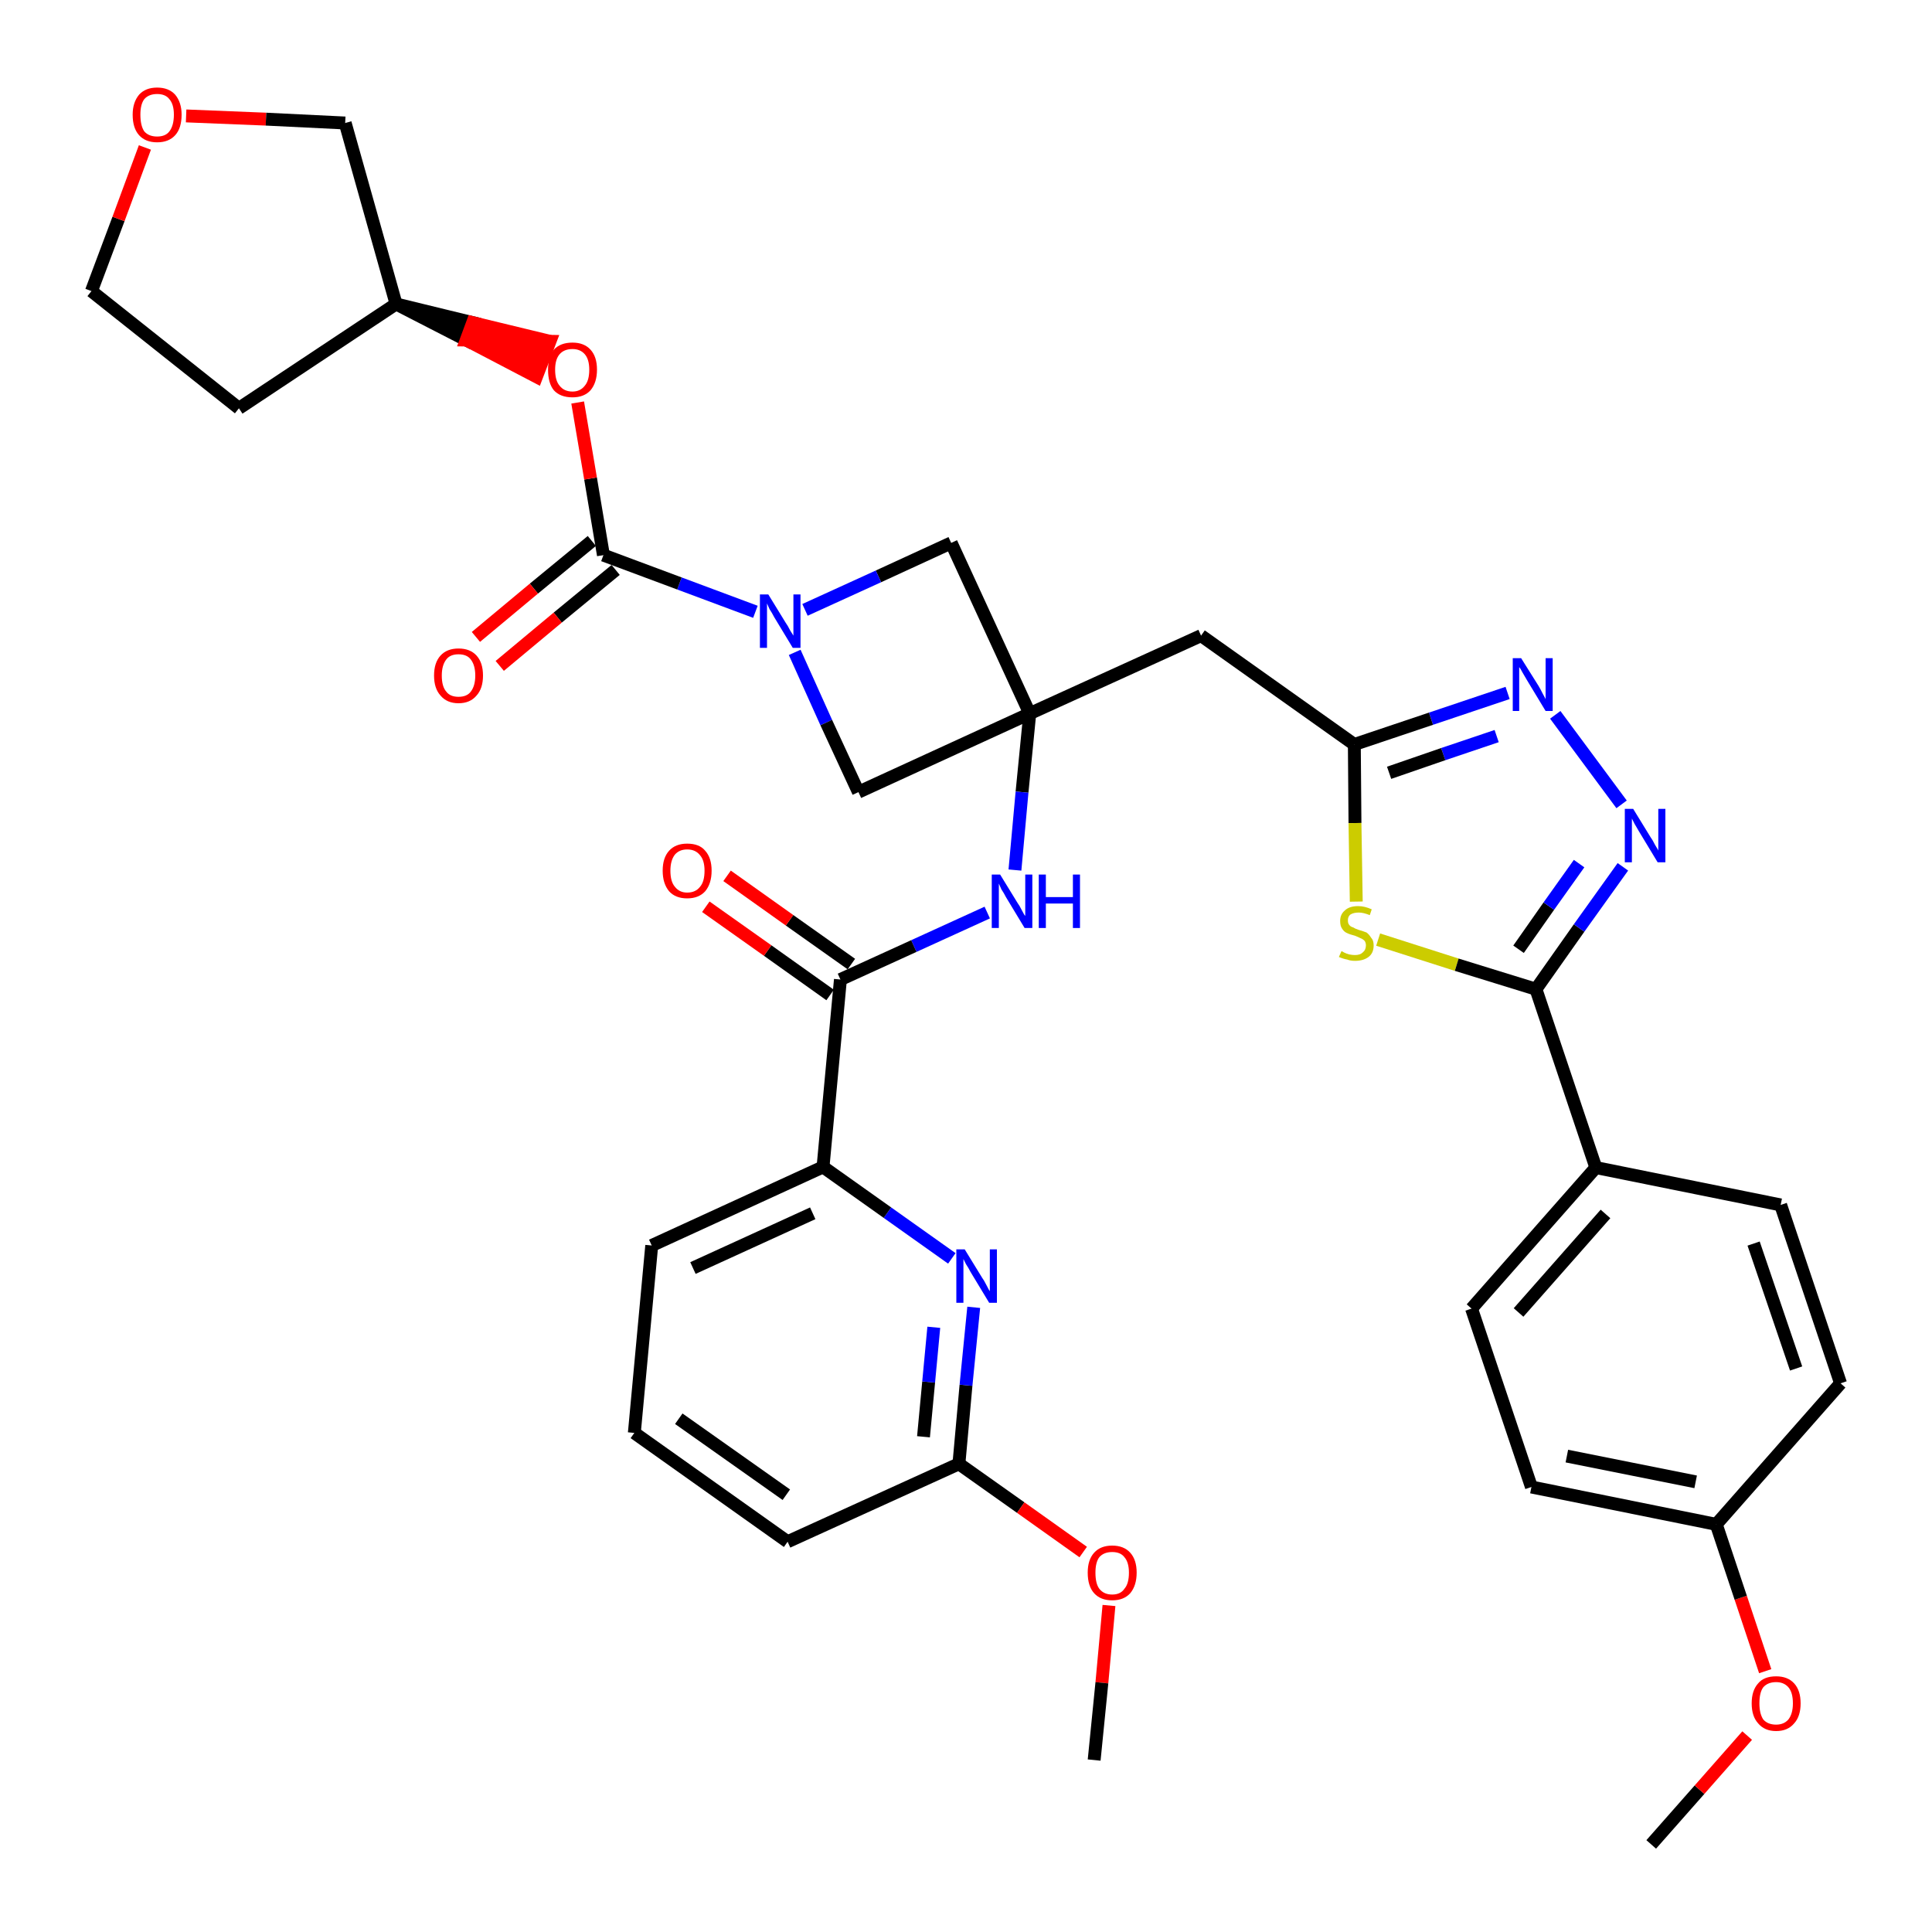 <?xml version='1.0' encoding='iso-8859-1'?>
<svg version='1.1' baseProfile='full'
              xmlns='http://www.w3.org/2000/svg'
                      xmlns:rdkit='http://www.rdkit.org/xml'
                      xmlns:xlink='http://www.w3.org/1999/xlink'
                  xml:space='preserve'
width='300px' height='300px' viewBox='0 0 300 300'>
<!-- END OF HEADER -->
<path class='bond-0 atom-0 atom-1' d='M 256.4,286.4 L 263.9,277.9' style='fill:none;fill-rule:evenodd;stroke:#000000;stroke-width:2.0px;stroke-linecap:butt;stroke-linejoin:miter;stroke-opacity:1' />
<path class='bond-0 atom-0 atom-1' d='M 263.9,277.9 L 271.3,269.5' style='fill:none;fill-rule:evenodd;stroke:#FF0000;stroke-width:2.0px;stroke-linecap:butt;stroke-linejoin:miter;stroke-opacity:1' />
<path class='bond-1 atom-1 atom-2' d='M 274.1,259.5 L 270.3,248.1' style='fill:none;fill-rule:evenodd;stroke:#FF0000;stroke-width:2.0px;stroke-linecap:butt;stroke-linejoin:miter;stroke-opacity:1' />
<path class='bond-1 atom-1 atom-2' d='M 270.3,248.1 L 266.5,236.7' style='fill:none;fill-rule:evenodd;stroke:#000000;stroke-width:2.0px;stroke-linecap:butt;stroke-linejoin:miter;stroke-opacity:1' />
<path class='bond-2 atom-2 atom-3' d='M 266.5,236.7 L 237.8,230.9' style='fill:none;fill-rule:evenodd;stroke:#000000;stroke-width:2.0px;stroke-linecap:butt;stroke-linejoin:miter;stroke-opacity:1' />
<path class='bond-2 atom-2 atom-3' d='M 263.3,230.1 L 243.3,226.1' style='fill:none;fill-rule:evenodd;stroke:#000000;stroke-width:2.0px;stroke-linecap:butt;stroke-linejoin:miter;stroke-opacity:1' />
<path class='bond-36 atom-36 atom-2' d='M 285.8,214.8 L 266.5,236.7' style='fill:none;fill-rule:evenodd;stroke:#000000;stroke-width:2.0px;stroke-linecap:butt;stroke-linejoin:miter;stroke-opacity:1' />
<path class='bond-3 atom-3 atom-4' d='M 237.8,230.9 L 228.5,203.2' style='fill:none;fill-rule:evenodd;stroke:#000000;stroke-width:2.0px;stroke-linecap:butt;stroke-linejoin:miter;stroke-opacity:1' />
<path class='bond-4 atom-4 atom-5' d='M 228.5,203.2 L 247.8,181.3' style='fill:none;fill-rule:evenodd;stroke:#000000;stroke-width:2.0px;stroke-linecap:butt;stroke-linejoin:miter;stroke-opacity:1' />
<path class='bond-4 atom-4 atom-5' d='M 235.8,203.8 L 249.3,188.5' style='fill:none;fill-rule:evenodd;stroke:#000000;stroke-width:2.0px;stroke-linecap:butt;stroke-linejoin:miter;stroke-opacity:1' />
<path class='bond-5 atom-5 atom-6' d='M 247.8,181.3 L 238.5,153.6' style='fill:none;fill-rule:evenodd;stroke:#000000;stroke-width:2.0px;stroke-linecap:butt;stroke-linejoin:miter;stroke-opacity:1' />
<path class='bond-34 atom-5 atom-35' d='M 247.8,181.3 L 276.5,187.1' style='fill:none;fill-rule:evenodd;stroke:#000000;stroke-width:2.0px;stroke-linecap:butt;stroke-linejoin:miter;stroke-opacity:1' />
<path class='bond-6 atom-6 atom-7' d='M 238.5,153.6 L 245.2,144.1' style='fill:none;fill-rule:evenodd;stroke:#000000;stroke-width:2.0px;stroke-linecap:butt;stroke-linejoin:miter;stroke-opacity:1' />
<path class='bond-6 atom-6 atom-7' d='M 245.2,144.1 L 252.0,134.6' style='fill:none;fill-rule:evenodd;stroke:#0000FF;stroke-width:2.0px;stroke-linecap:butt;stroke-linejoin:miter;stroke-opacity:1' />
<path class='bond-6 atom-6 atom-7' d='M 235.8,147.4 L 240.5,140.7' style='fill:none;fill-rule:evenodd;stroke:#000000;stroke-width:2.0px;stroke-linecap:butt;stroke-linejoin:miter;stroke-opacity:1' />
<path class='bond-6 atom-6 atom-7' d='M 240.5,140.7 L 245.2,134.1' style='fill:none;fill-rule:evenodd;stroke:#0000FF;stroke-width:2.0px;stroke-linecap:butt;stroke-linejoin:miter;stroke-opacity:1' />
<path class='bond-37 atom-34 atom-6' d='M 214.0,145.9 L 226.2,149.8' style='fill:none;fill-rule:evenodd;stroke:#CCCC00;stroke-width:2.0px;stroke-linecap:butt;stroke-linejoin:miter;stroke-opacity:1' />
<path class='bond-37 atom-34 atom-6' d='M 226.2,149.8 L 238.5,153.6' style='fill:none;fill-rule:evenodd;stroke:#000000;stroke-width:2.0px;stroke-linecap:butt;stroke-linejoin:miter;stroke-opacity:1' />
<path class='bond-7 atom-7 atom-8' d='M 251.8,124.9 L 241.5,111.0' style='fill:none;fill-rule:evenodd;stroke:#0000FF;stroke-width:2.0px;stroke-linecap:butt;stroke-linejoin:miter;stroke-opacity:1' />
<path class='bond-8 atom-8 atom-9' d='M 234.1,107.6 L 222.2,111.6' style='fill:none;fill-rule:evenodd;stroke:#0000FF;stroke-width:2.0px;stroke-linecap:butt;stroke-linejoin:miter;stroke-opacity:1' />
<path class='bond-8 atom-8 atom-9' d='M 222.2,111.6 L 210.3,115.6' style='fill:none;fill-rule:evenodd;stroke:#000000;stroke-width:2.0px;stroke-linecap:butt;stroke-linejoin:miter;stroke-opacity:1' />
<path class='bond-8 atom-8 atom-9' d='M 232.4,114.3 L 224.1,117.1' style='fill:none;fill-rule:evenodd;stroke:#0000FF;stroke-width:2.0px;stroke-linecap:butt;stroke-linejoin:miter;stroke-opacity:1' />
<path class='bond-8 atom-8 atom-9' d='M 224.1,117.1 L 215.7,120.0' style='fill:none;fill-rule:evenodd;stroke:#000000;stroke-width:2.0px;stroke-linecap:butt;stroke-linejoin:miter;stroke-opacity:1' />
<path class='bond-9 atom-9 atom-10' d='M 210.3,115.6 L 186.5,98.7' style='fill:none;fill-rule:evenodd;stroke:#000000;stroke-width:2.0px;stroke-linecap:butt;stroke-linejoin:miter;stroke-opacity:1' />
<path class='bond-33 atom-9 atom-34' d='M 210.3,115.6 L 210.4,127.8' style='fill:none;fill-rule:evenodd;stroke:#000000;stroke-width:2.0px;stroke-linecap:butt;stroke-linejoin:miter;stroke-opacity:1' />
<path class='bond-33 atom-9 atom-34' d='M 210.4,127.8 L 210.6,140.0' style='fill:none;fill-rule:evenodd;stroke:#CCCC00;stroke-width:2.0px;stroke-linecap:butt;stroke-linejoin:miter;stroke-opacity:1' />
<path class='bond-10 atom-10 atom-11' d='M 186.5,98.7 L 159.9,110.8' style='fill:none;fill-rule:evenodd;stroke:#000000;stroke-width:2.0px;stroke-linecap:butt;stroke-linejoin:miter;stroke-opacity:1' />
<path class='bond-11 atom-11 atom-12' d='M 159.9,110.8 L 158.7,123.0' style='fill:none;fill-rule:evenodd;stroke:#000000;stroke-width:2.0px;stroke-linecap:butt;stroke-linejoin:miter;stroke-opacity:1' />
<path class='bond-11 atom-11 atom-12' d='M 158.7,123.0 L 157.6,135.1' style='fill:none;fill-rule:evenodd;stroke:#0000FF;stroke-width:2.0px;stroke-linecap:butt;stroke-linejoin:miter;stroke-opacity:1' />
<path class='bond-22 atom-11 atom-23' d='M 159.9,110.8 L 147.7,84.3' style='fill:none;fill-rule:evenodd;stroke:#000000;stroke-width:2.0px;stroke-linecap:butt;stroke-linejoin:miter;stroke-opacity:1' />
<path class='bond-38 atom-33 atom-11' d='M 133.3,123.0 L 159.9,110.8' style='fill:none;fill-rule:evenodd;stroke:#000000;stroke-width:2.0px;stroke-linecap:butt;stroke-linejoin:miter;stroke-opacity:1' />
<path class='bond-12 atom-12 atom-13' d='M 153.3,141.7 L 141.9,146.9' style='fill:none;fill-rule:evenodd;stroke:#0000FF;stroke-width:2.0px;stroke-linecap:butt;stroke-linejoin:miter;stroke-opacity:1' />
<path class='bond-12 atom-12 atom-13' d='M 141.9,146.9 L 130.5,152.1' style='fill:none;fill-rule:evenodd;stroke:#000000;stroke-width:2.0px;stroke-linecap:butt;stroke-linejoin:miter;stroke-opacity:1' />
<path class='bond-13 atom-13 atom-14' d='M 132.2,149.7 L 122.6,142.9' style='fill:none;fill-rule:evenodd;stroke:#000000;stroke-width:2.0px;stroke-linecap:butt;stroke-linejoin:miter;stroke-opacity:1' />
<path class='bond-13 atom-13 atom-14' d='M 122.6,142.9 L 112.9,136.0' style='fill:none;fill-rule:evenodd;stroke:#FF0000;stroke-width:2.0px;stroke-linecap:butt;stroke-linejoin:miter;stroke-opacity:1' />
<path class='bond-13 atom-13 atom-14' d='M 128.9,154.5 L 119.2,147.6' style='fill:none;fill-rule:evenodd;stroke:#000000;stroke-width:2.0px;stroke-linecap:butt;stroke-linejoin:miter;stroke-opacity:1' />
<path class='bond-13 atom-13 atom-14' d='M 119.2,147.6 L 109.6,140.8' style='fill:none;fill-rule:evenodd;stroke:#FF0000;stroke-width:2.0px;stroke-linecap:butt;stroke-linejoin:miter;stroke-opacity:1' />
<path class='bond-14 atom-13 atom-15' d='M 130.5,152.1 L 127.8,181.2' style='fill:none;fill-rule:evenodd;stroke:#000000;stroke-width:2.0px;stroke-linecap:butt;stroke-linejoin:miter;stroke-opacity:1' />
<path class='bond-15 atom-15 atom-16' d='M 127.8,181.2 L 101.2,193.4' style='fill:none;fill-rule:evenodd;stroke:#000000;stroke-width:2.0px;stroke-linecap:butt;stroke-linejoin:miter;stroke-opacity:1' />
<path class='bond-15 atom-15 atom-16' d='M 126.2,188.4 L 107.6,196.9' style='fill:none;fill-rule:evenodd;stroke:#000000;stroke-width:2.0px;stroke-linecap:butt;stroke-linejoin:miter;stroke-opacity:1' />
<path class='bond-39 atom-22 atom-15' d='M 147.8,195.4 L 137.8,188.3' style='fill:none;fill-rule:evenodd;stroke:#0000FF;stroke-width:2.0px;stroke-linecap:butt;stroke-linejoin:miter;stroke-opacity:1' />
<path class='bond-39 atom-22 atom-15' d='M 137.8,188.3 L 127.8,181.2' style='fill:none;fill-rule:evenodd;stroke:#000000;stroke-width:2.0px;stroke-linecap:butt;stroke-linejoin:miter;stroke-opacity:1' />
<path class='bond-16 atom-16 atom-17' d='M 101.2,193.4 L 98.5,222.5' style='fill:none;fill-rule:evenodd;stroke:#000000;stroke-width:2.0px;stroke-linecap:butt;stroke-linejoin:miter;stroke-opacity:1' />
<path class='bond-17 atom-17 atom-18' d='M 98.5,222.5 L 122.3,239.4' style='fill:none;fill-rule:evenodd;stroke:#000000;stroke-width:2.0px;stroke-linecap:butt;stroke-linejoin:miter;stroke-opacity:1' />
<path class='bond-17 atom-17 atom-18' d='M 105.4,220.3 L 122.1,232.1' style='fill:none;fill-rule:evenodd;stroke:#000000;stroke-width:2.0px;stroke-linecap:butt;stroke-linejoin:miter;stroke-opacity:1' />
<path class='bond-18 atom-18 atom-19' d='M 122.3,239.4 L 148.9,227.3' style='fill:none;fill-rule:evenodd;stroke:#000000;stroke-width:2.0px;stroke-linecap:butt;stroke-linejoin:miter;stroke-opacity:1' />
<path class='bond-19 atom-19 atom-20' d='M 148.9,227.3 L 158.5,234.1' style='fill:none;fill-rule:evenodd;stroke:#000000;stroke-width:2.0px;stroke-linecap:butt;stroke-linejoin:miter;stroke-opacity:1' />
<path class='bond-19 atom-19 atom-20' d='M 158.5,234.1 L 168.2,241.0' style='fill:none;fill-rule:evenodd;stroke:#FF0000;stroke-width:2.0px;stroke-linecap:butt;stroke-linejoin:miter;stroke-opacity:1' />
<path class='bond-21 atom-19 atom-22' d='M 148.9,227.3 L 150.0,215.1' style='fill:none;fill-rule:evenodd;stroke:#000000;stroke-width:2.0px;stroke-linecap:butt;stroke-linejoin:miter;stroke-opacity:1' />
<path class='bond-21 atom-19 atom-22' d='M 150.0,215.1 L 151.2,203.0' style='fill:none;fill-rule:evenodd;stroke:#0000FF;stroke-width:2.0px;stroke-linecap:butt;stroke-linejoin:miter;stroke-opacity:1' />
<path class='bond-21 atom-19 atom-22' d='M 143.4,223.1 L 144.2,214.6' style='fill:none;fill-rule:evenodd;stroke:#000000;stroke-width:2.0px;stroke-linecap:butt;stroke-linejoin:miter;stroke-opacity:1' />
<path class='bond-21 atom-19 atom-22' d='M 144.2,214.6 L 145.0,206.1' style='fill:none;fill-rule:evenodd;stroke:#0000FF;stroke-width:2.0px;stroke-linecap:butt;stroke-linejoin:miter;stroke-opacity:1' />
<path class='bond-20 atom-20 atom-21' d='M 172.2,249.3 L 171.1,261.3' style='fill:none;fill-rule:evenodd;stroke:#FF0000;stroke-width:2.0px;stroke-linecap:butt;stroke-linejoin:miter;stroke-opacity:1' />
<path class='bond-20 atom-20 atom-21' d='M 171.1,261.3 L 169.9,273.3' style='fill:none;fill-rule:evenodd;stroke:#000000;stroke-width:2.0px;stroke-linecap:butt;stroke-linejoin:miter;stroke-opacity:1' />
<path class='bond-23 atom-23 atom-24' d='M 147.7,84.3 L 136.4,89.5' style='fill:none;fill-rule:evenodd;stroke:#000000;stroke-width:2.0px;stroke-linecap:butt;stroke-linejoin:miter;stroke-opacity:1' />
<path class='bond-23 atom-23 atom-24' d='M 136.4,89.5 L 125.0,94.7' style='fill:none;fill-rule:evenodd;stroke:#0000FF;stroke-width:2.0px;stroke-linecap:butt;stroke-linejoin:miter;stroke-opacity:1' />
<path class='bond-24 atom-24 atom-25' d='M 117.3,95.0 L 105.5,90.6' style='fill:none;fill-rule:evenodd;stroke:#0000FF;stroke-width:2.0px;stroke-linecap:butt;stroke-linejoin:miter;stroke-opacity:1' />
<path class='bond-24 atom-24 atom-25' d='M 105.5,90.6 L 93.7,86.2' style='fill:none;fill-rule:evenodd;stroke:#000000;stroke-width:2.0px;stroke-linecap:butt;stroke-linejoin:miter;stroke-opacity:1' />
<path class='bond-32 atom-24 atom-33' d='M 123.4,101.3 L 128.3,112.2' style='fill:none;fill-rule:evenodd;stroke:#0000FF;stroke-width:2.0px;stroke-linecap:butt;stroke-linejoin:miter;stroke-opacity:1' />
<path class='bond-32 atom-24 atom-33' d='M 128.3,112.2 L 133.3,123.0' style='fill:none;fill-rule:evenodd;stroke:#000000;stroke-width:2.0px;stroke-linecap:butt;stroke-linejoin:miter;stroke-opacity:1' />
<path class='bond-25 atom-25 atom-26' d='M 91.9,84.0 L 82.9,91.4' style='fill:none;fill-rule:evenodd;stroke:#000000;stroke-width:2.0px;stroke-linecap:butt;stroke-linejoin:miter;stroke-opacity:1' />
<path class='bond-25 atom-25 atom-26' d='M 82.9,91.4 L 73.9,98.9' style='fill:none;fill-rule:evenodd;stroke:#FF0000;stroke-width:2.0px;stroke-linecap:butt;stroke-linejoin:miter;stroke-opacity:1' />
<path class='bond-25 atom-25 atom-26' d='M 95.6,88.5 L 86.6,95.9' style='fill:none;fill-rule:evenodd;stroke:#000000;stroke-width:2.0px;stroke-linecap:butt;stroke-linejoin:miter;stroke-opacity:1' />
<path class='bond-25 atom-25 atom-26' d='M 86.6,95.9 L 77.6,103.4' style='fill:none;fill-rule:evenodd;stroke:#FF0000;stroke-width:2.0px;stroke-linecap:butt;stroke-linejoin:miter;stroke-opacity:1' />
<path class='bond-26 atom-25 atom-27' d='M 93.7,86.2 L 91.7,74.3' style='fill:none;fill-rule:evenodd;stroke:#000000;stroke-width:2.0px;stroke-linecap:butt;stroke-linejoin:miter;stroke-opacity:1' />
<path class='bond-26 atom-25 atom-27' d='M 91.7,74.3 L 89.7,62.5' style='fill:none;fill-rule:evenodd;stroke:#FF0000;stroke-width:2.0px;stroke-linecap:butt;stroke-linejoin:miter;stroke-opacity:1' />
<path class='bond-27 atom-28 atom-27' d='M 61.5,47.2 L 72.4,52.8 L 73.4,50.1 Z' style='fill:#000000;fill-rule:evenodd;fill-opacity:1;stroke:#000000;stroke-width:2.0px;stroke-linecap:butt;stroke-linejoin:miter;stroke-opacity:1;' />
<path class='bond-27 atom-28 atom-27' d='M 72.4,52.8 L 85.4,53.0 L 83.3,58.5 Z' style='fill:#FF0000;fill-rule:evenodd;fill-opacity:1;stroke:#FF0000;stroke-width:2.0px;stroke-linecap:butt;stroke-linejoin:miter;stroke-opacity:1;' />
<path class='bond-27 atom-28 atom-27' d='M 72.4,52.8 L 73.4,50.1 L 85.4,53.0 Z' style='fill:#FF0000;fill-rule:evenodd;fill-opacity:1;stroke:#FF0000;stroke-width:2.0px;stroke-linecap:butt;stroke-linejoin:miter;stroke-opacity:1;' />
<path class='bond-28 atom-28 atom-29' d='M 61.5,47.2 L 37.1,63.4' style='fill:none;fill-rule:evenodd;stroke:#000000;stroke-width:2.0px;stroke-linecap:butt;stroke-linejoin:miter;stroke-opacity:1' />
<path class='bond-40 atom-32 atom-28' d='M 53.6,19.1 L 61.5,47.2' style='fill:none;fill-rule:evenodd;stroke:#000000;stroke-width:2.0px;stroke-linecap:butt;stroke-linejoin:miter;stroke-opacity:1' />
<path class='bond-29 atom-29 atom-30' d='M 37.1,63.4 L 14.2,45.2' style='fill:none;fill-rule:evenodd;stroke:#000000;stroke-width:2.0px;stroke-linecap:butt;stroke-linejoin:miter;stroke-opacity:1' />
<path class='bond-30 atom-30 atom-31' d='M 14.2,45.2 L 18.4,34.0' style='fill:none;fill-rule:evenodd;stroke:#000000;stroke-width:2.0px;stroke-linecap:butt;stroke-linejoin:miter;stroke-opacity:1' />
<path class='bond-30 atom-30 atom-31' d='M 18.4,34.0 L 22.5,22.9' style='fill:none;fill-rule:evenodd;stroke:#FF0000;stroke-width:2.0px;stroke-linecap:butt;stroke-linejoin:miter;stroke-opacity:1' />
<path class='bond-31 atom-31 atom-32' d='M 28.9,18.0 L 41.3,18.5' style='fill:none;fill-rule:evenodd;stroke:#FF0000;stroke-width:2.0px;stroke-linecap:butt;stroke-linejoin:miter;stroke-opacity:1' />
<path class='bond-31 atom-31 atom-32' d='M 41.3,18.5 L 53.6,19.1' style='fill:none;fill-rule:evenodd;stroke:#000000;stroke-width:2.0px;stroke-linecap:butt;stroke-linejoin:miter;stroke-opacity:1' />
<path class='bond-35 atom-35 atom-36' d='M 276.5,187.1 L 285.8,214.8' style='fill:none;fill-rule:evenodd;stroke:#000000;stroke-width:2.0px;stroke-linecap:butt;stroke-linejoin:miter;stroke-opacity:1' />
<path class='bond-35 atom-35 atom-36' d='M 272.3,193.1 L 278.9,212.5' style='fill:none;fill-rule:evenodd;stroke:#000000;stroke-width:2.0px;stroke-linecap:butt;stroke-linejoin:miter;stroke-opacity:1' />
<path  class='atom-1' d='M 272.0 264.5
Q 272.0 262.5, 273.0 261.4
Q 273.9 260.3, 275.8 260.3
Q 277.6 260.3, 278.6 261.4
Q 279.6 262.5, 279.6 264.5
Q 279.6 266.5, 278.6 267.6
Q 277.6 268.8, 275.8 268.8
Q 274.0 268.8, 273.0 267.6
Q 272.0 266.5, 272.0 264.5
M 275.8 267.8
Q 277.0 267.8, 277.7 267.0
Q 278.4 266.1, 278.4 264.5
Q 278.4 262.8, 277.7 262.0
Q 277.0 261.2, 275.8 261.2
Q 274.5 261.2, 273.8 262.0
Q 273.2 262.8, 273.2 264.5
Q 273.2 266.1, 273.8 267.0
Q 274.5 267.8, 275.8 267.8
' fill='#FF0000'/>
<path  class='atom-7' d='M 253.6 125.6
L 256.3 130.0
Q 256.6 130.4, 257.0 131.2
Q 257.5 132.0, 257.5 132.1
L 257.5 125.6
L 258.6 125.6
L 258.6 133.9
L 257.4 133.9
L 254.5 129.1
Q 254.2 128.6, 253.8 127.9
Q 253.5 127.3, 253.4 127.1
L 253.4 133.9
L 252.3 133.9
L 252.3 125.6
L 253.6 125.6
' fill='#0000FF'/>
<path  class='atom-8' d='M 236.2 102.2
L 238.9 106.5
Q 239.2 107.0, 239.6 107.8
Q 240.0 108.5, 240.0 108.6
L 240.0 102.2
L 241.1 102.2
L 241.1 110.4
L 240.0 110.4
L 237.1 105.6
Q 236.8 105.1, 236.4 104.4
Q 236.1 103.8, 235.9 103.6
L 235.9 110.4
L 234.9 110.4
L 234.9 102.2
L 236.2 102.2
' fill='#0000FF'/>
<path  class='atom-12' d='M 155.3 135.8
L 158.0 140.2
Q 158.3 140.6, 158.7 141.4
Q 159.1 142.2, 159.2 142.2
L 159.2 135.8
L 160.3 135.8
L 160.3 144.1
L 159.1 144.1
L 156.2 139.3
Q 155.9 138.7, 155.5 138.1
Q 155.2 137.4, 155.1 137.2
L 155.1 144.1
L 154.0 144.1
L 154.0 135.8
L 155.3 135.8
' fill='#0000FF'/>
<path  class='atom-12' d='M 161.3 135.8
L 162.4 135.8
L 162.4 139.3
L 166.6 139.3
L 166.6 135.8
L 167.7 135.8
L 167.7 144.1
L 166.6 144.1
L 166.6 140.3
L 162.4 140.3
L 162.4 144.1
L 161.3 144.1
L 161.3 135.8
' fill='#0000FF'/>
<path  class='atom-14' d='M 102.9 135.2
Q 102.9 133.2, 103.9 132.1
Q 104.9 131.0, 106.7 131.0
Q 108.6 131.0, 109.5 132.1
Q 110.5 133.2, 110.5 135.2
Q 110.5 137.2, 109.5 138.4
Q 108.5 139.5, 106.7 139.5
Q 104.9 139.5, 103.9 138.4
Q 102.9 137.2, 102.9 135.2
M 106.7 138.6
Q 108.0 138.6, 108.7 137.7
Q 109.4 136.9, 109.4 135.2
Q 109.4 133.6, 108.7 132.8
Q 108.0 131.9, 106.7 131.9
Q 105.5 131.9, 104.8 132.7
Q 104.1 133.6, 104.1 135.2
Q 104.1 136.9, 104.8 137.7
Q 105.5 138.6, 106.7 138.6
' fill='#FF0000'/>
<path  class='atom-20' d='M 168.9 244.2
Q 168.9 242.2, 169.9 241.1
Q 170.9 240.0, 172.7 240.0
Q 174.5 240.0, 175.5 241.1
Q 176.5 242.2, 176.5 244.2
Q 176.5 246.2, 175.5 247.4
Q 174.5 248.5, 172.7 248.5
Q 170.9 248.5, 169.9 247.4
Q 168.9 246.3, 168.9 244.2
M 172.7 247.6
Q 174.0 247.6, 174.6 246.7
Q 175.3 245.9, 175.3 244.2
Q 175.3 242.6, 174.6 241.8
Q 174.0 241.0, 172.7 241.0
Q 171.4 241.0, 170.7 241.8
Q 170.1 242.6, 170.1 244.2
Q 170.1 245.9, 170.7 246.7
Q 171.4 247.6, 172.7 247.6
' fill='#FF0000'/>
<path  class='atom-22' d='M 149.8 194.0
L 152.5 198.4
Q 152.8 198.8, 153.2 199.6
Q 153.6 200.4, 153.7 200.5
L 153.7 194.0
L 154.8 194.0
L 154.8 202.3
L 153.6 202.3
L 150.7 197.5
Q 150.4 196.9, 150.0 196.3
Q 149.7 195.7, 149.6 195.5
L 149.6 202.3
L 148.5 202.3
L 148.5 194.0
L 149.8 194.0
' fill='#0000FF'/>
<path  class='atom-24' d='M 119.3 92.3
L 122.0 96.7
Q 122.3 97.1, 122.7 97.9
Q 123.2 98.7, 123.2 98.7
L 123.2 92.3
L 124.3 92.3
L 124.3 100.6
L 123.1 100.6
L 120.2 95.8
Q 119.9 95.2, 119.5 94.6
Q 119.2 93.9, 119.1 93.7
L 119.1 100.6
L 118.0 100.6
L 118.0 92.3
L 119.3 92.3
' fill='#0000FF'/>
<path  class='atom-26' d='M 67.4 104.9
Q 67.4 102.9, 68.4 101.8
Q 69.4 100.7, 71.2 100.7
Q 73.0 100.7, 74.0 101.8
Q 75.0 102.9, 75.0 104.9
Q 75.0 106.9, 74.0 108.0
Q 73.0 109.2, 71.2 109.2
Q 69.4 109.2, 68.4 108.0
Q 67.4 106.9, 67.4 104.9
M 71.2 108.2
Q 72.5 108.2, 73.1 107.4
Q 73.8 106.5, 73.8 104.9
Q 73.8 103.3, 73.1 102.4
Q 72.5 101.6, 71.2 101.6
Q 69.9 101.6, 69.3 102.4
Q 68.6 103.3, 68.6 104.9
Q 68.6 106.6, 69.3 107.4
Q 69.9 108.2, 71.2 108.2
' fill='#FF0000'/>
<path  class='atom-27' d='M 85.1 57.4
Q 85.1 55.4, 86.0 54.3
Q 87.0 53.2, 88.9 53.2
Q 90.7 53.2, 91.7 54.3
Q 92.7 55.4, 92.7 57.4
Q 92.7 59.4, 91.7 60.6
Q 90.7 61.7, 88.9 61.7
Q 87.0 61.7, 86.0 60.6
Q 85.1 59.5, 85.1 57.4
M 88.9 60.8
Q 90.1 60.8, 90.8 59.9
Q 91.5 59.1, 91.5 57.4
Q 91.5 55.8, 90.8 55.0
Q 90.1 54.2, 88.9 54.2
Q 87.6 54.2, 86.9 55.0
Q 86.2 55.8, 86.2 57.4
Q 86.2 59.1, 86.9 59.9
Q 87.6 60.8, 88.9 60.8
' fill='#FF0000'/>
<path  class='atom-31' d='M 20.6 17.8
Q 20.6 15.9, 21.6 14.7
Q 22.6 13.6, 24.4 13.6
Q 26.2 13.6, 27.2 14.7
Q 28.2 15.9, 28.2 17.8
Q 28.2 19.9, 27.2 21.0
Q 26.2 22.1, 24.4 22.1
Q 22.6 22.1, 21.6 21.0
Q 20.6 19.9, 20.6 17.8
M 24.4 21.2
Q 25.7 21.2, 26.3 20.4
Q 27.0 19.5, 27.0 17.8
Q 27.0 16.2, 26.3 15.4
Q 25.7 14.6, 24.4 14.6
Q 23.1 14.6, 22.4 15.4
Q 21.8 16.2, 21.8 17.8
Q 21.8 19.5, 22.4 20.4
Q 23.1 21.2, 24.4 21.2
' fill='#FF0000'/>
<path  class='atom-34' d='M 208.3 147.7
Q 208.4 147.7, 208.7 147.9
Q 209.1 148.1, 209.5 148.2
Q 210.0 148.3, 210.4 148.3
Q 211.2 148.3, 211.6 147.9
Q 212.1 147.5, 212.1 146.8
Q 212.1 146.4, 211.9 146.1
Q 211.6 145.8, 211.3 145.7
Q 210.9 145.5, 210.4 145.3
Q 209.6 145.1, 209.2 144.9
Q 208.7 144.7, 208.4 144.2
Q 208.1 143.8, 208.1 143.0
Q 208.1 142.0, 208.8 141.4
Q 209.5 140.7, 210.9 140.7
Q 211.9 140.7, 213.0 141.2
L 212.7 142.1
Q 211.7 141.7, 211.0 141.7
Q 210.2 141.7, 209.7 142.0
Q 209.3 142.3, 209.3 142.9
Q 209.3 143.4, 209.5 143.6
Q 209.7 143.9, 210.1 144.0
Q 210.4 144.2, 211.0 144.4
Q 211.7 144.6, 212.2 144.8
Q 212.6 145.1, 212.9 145.6
Q 213.3 146.0, 213.3 146.8
Q 213.3 148.0, 212.5 148.6
Q 211.7 149.2, 210.4 149.2
Q 209.7 149.2, 209.2 149.0
Q 208.6 148.9, 207.9 148.6
L 208.3 147.7
' fill='#CCCC00'/>
</svg>
